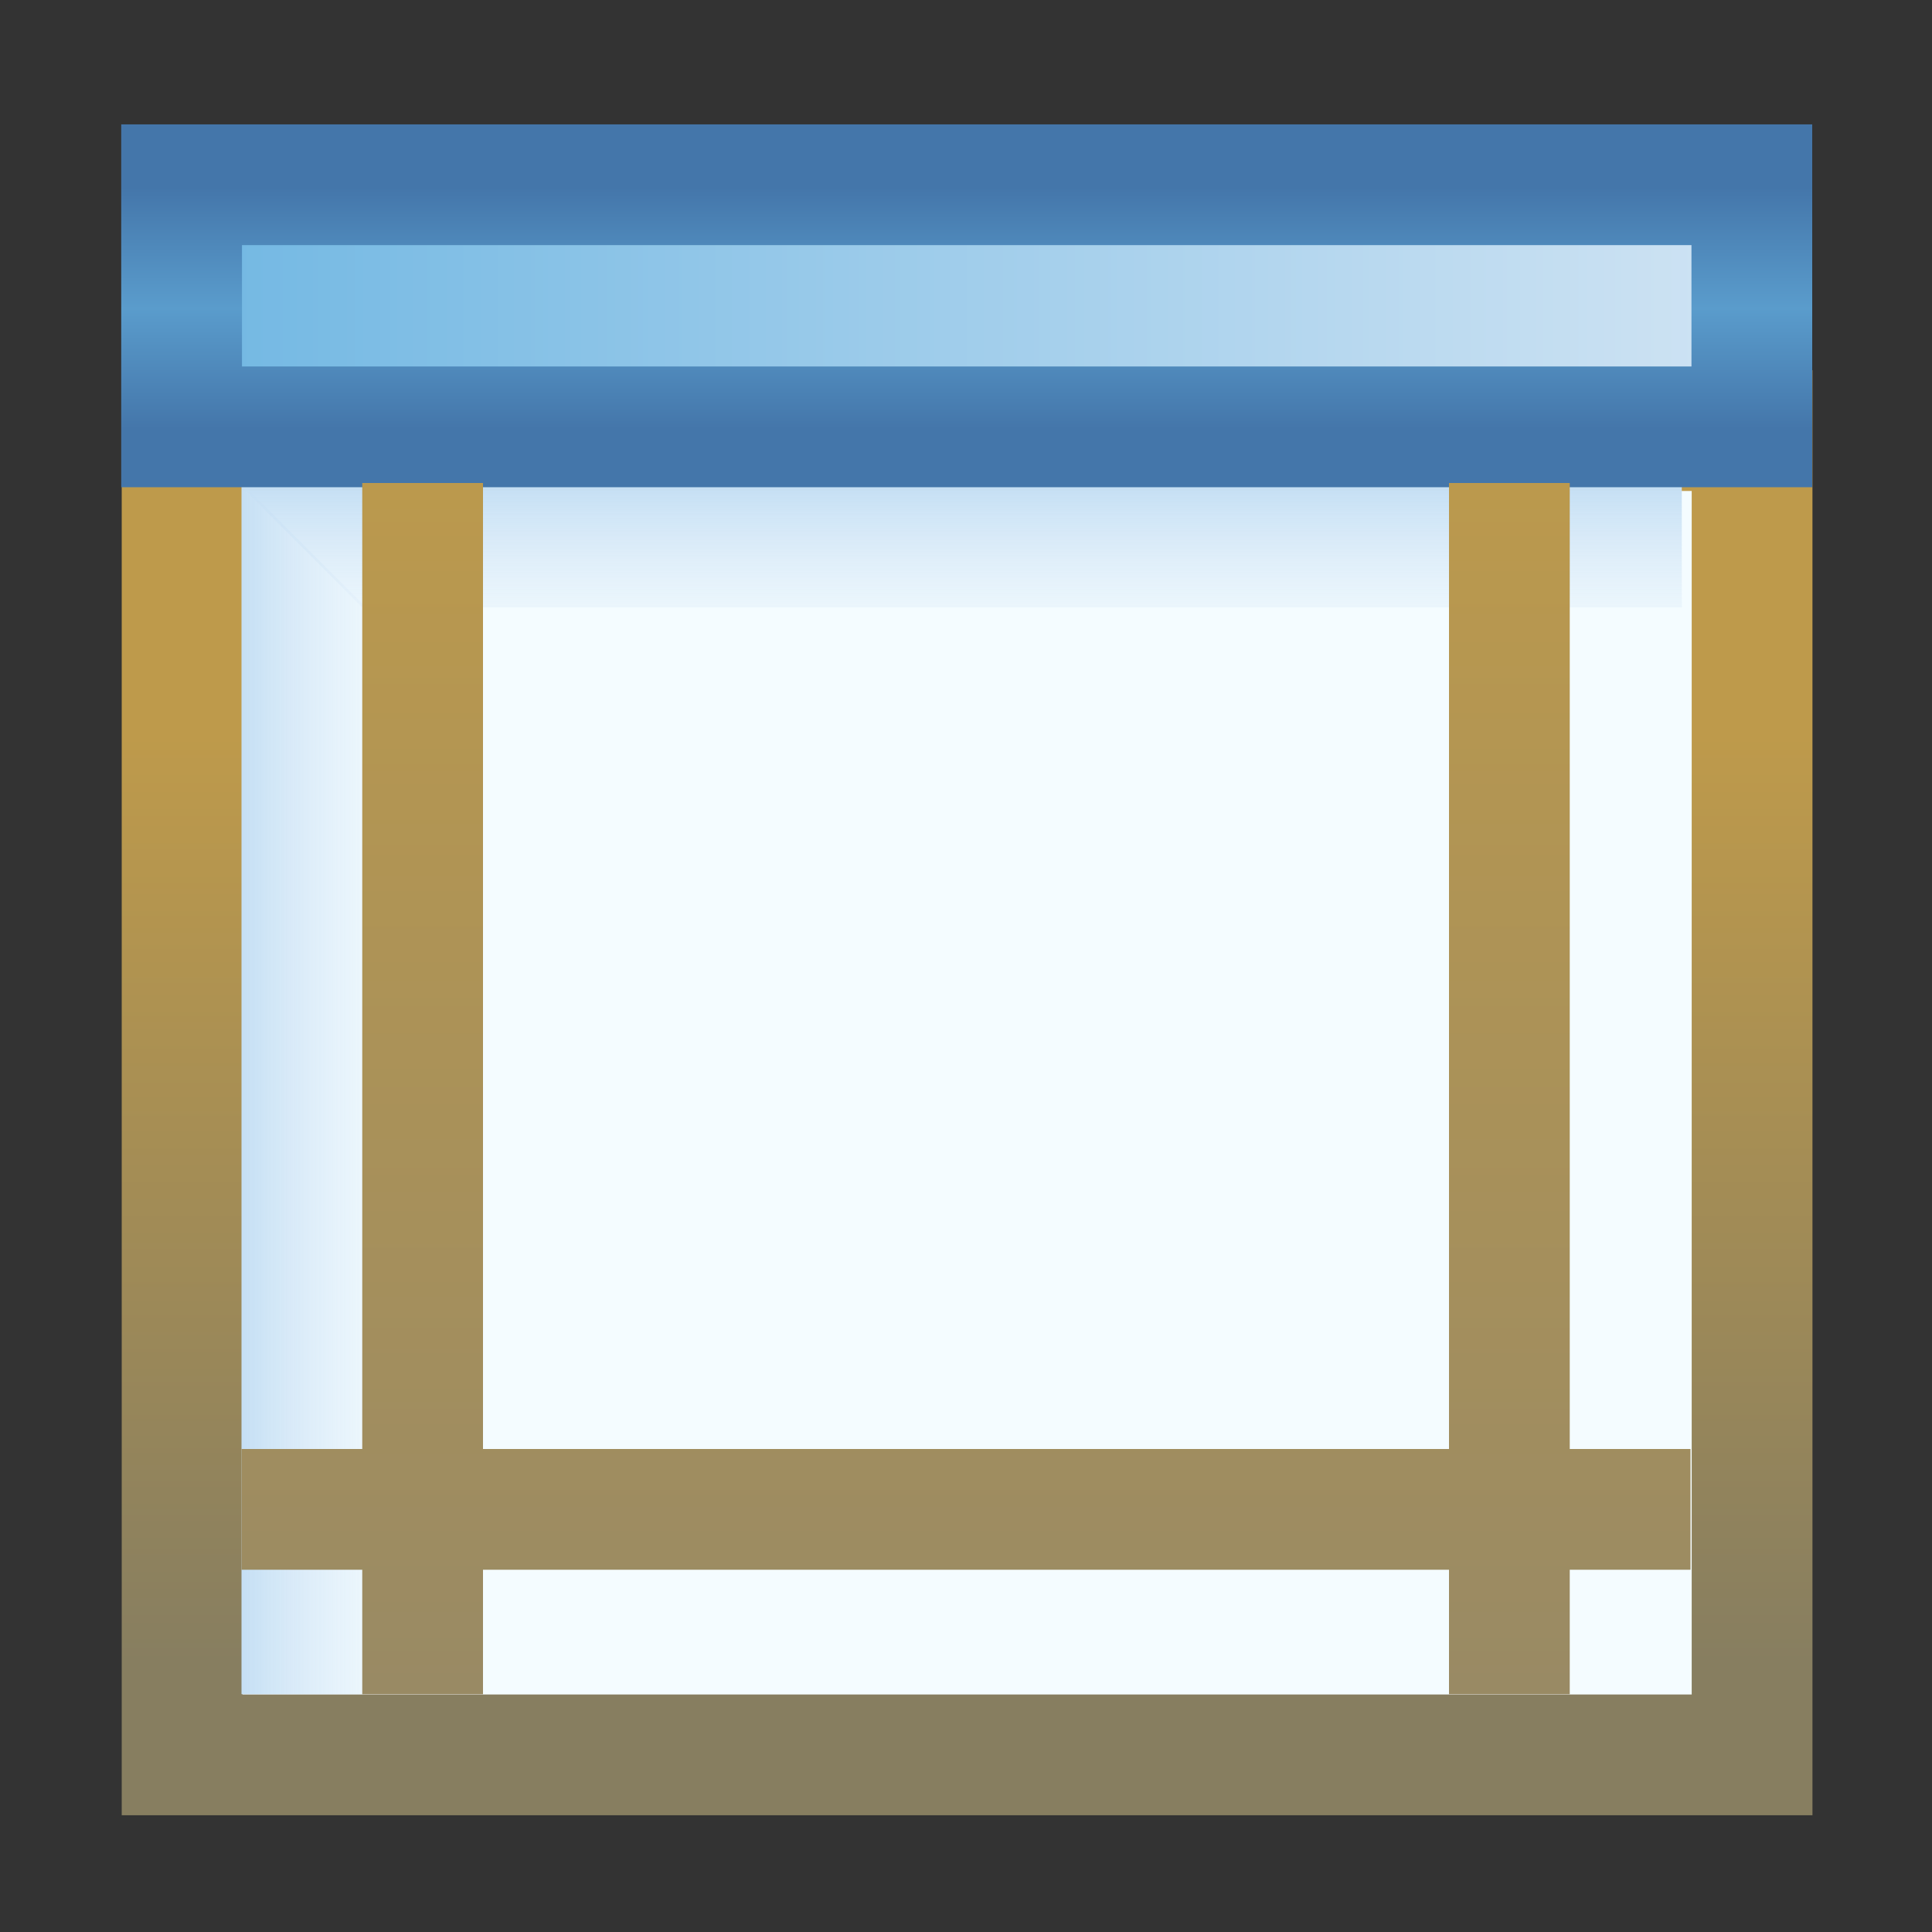 <svg xmlns="http://www.w3.org/2000/svg" xmlns:svg="http://www.w3.org/2000/svg" xmlns:xlink="http://www.w3.org/1999/xlink" id="svg2" width="16" height="16" version="1.1"><rect width="100%" height="100%" fill="#333333" stroke="none"/><defs id="defs4"><linearGradient id="linearGradient8315"><stop id="stop8317" offset="0" stop-color="#998a64" stop-opacity="1"/><stop id="stop8319" offset="1" stop-color="#bb994d" stop-opacity="1"/></linearGradient><linearGradient id="linearGradient8287"><stop id="stop8289" offset="0" stop-color="#6eb6e2" stop-opacity="1"/><stop id="stop8291" offset="1" stop-color="#d3e5f4" stop-opacity="1"/></linearGradient><linearGradient id="linearGradient4082-3"><stop id="stop4084-8" offset="0" stop-color="#4476aa" stop-opacity="1"/><stop id="stop4864-7" offset=".5" stop-color="#5a9ccc" stop-opacity="1"/><stop id="stop4086-2" offset="1" stop-color="#4476aa" stop-opacity="1"/></linearGradient><linearGradient id="linearGradient4994-4-5"><stop id="stop4996-5-9" offset="0" stop-color="#c5dff4" stop-opacity="1"/><stop id="stop4998-5-0" offset="1" stop-color="#fff" stop-opacity="0"/></linearGradient><linearGradient id="linearGradient4910-4-0"><stop id="stop4912-8-5" offset="0" stop-color="#fff" stop-opacity="0"/><stop id="stop4914-8-1" offset="1" stop-color="#c5dff4" stop-opacity="1"/></linearGradient><linearGradient id="linearGradient4810-5"><stop id="stop4812-0" offset="0" stop-color="#be9a4b" stop-opacity="1"/><stop id="stop4814-4" offset="1" stop-color="#877e60" stop-opacity="1"/></linearGradient><linearGradient id="linearGradient8878" x1="8.014" x2="8.014" y1="1039.876" y2="1041.877" gradientTransform="translate(-0.876,-1.969)" gradientUnits="userSpaceOnUse" xlink:href="#linearGradient4082-3"/><linearGradient id="linearGradient8881" x1="-11" x2="-11" y1="1042.362" y2="1044.362" gradientTransform="translate(17,-1.969)" gradientUnits="userSpaceOnUse" xlink:href="#linearGradient4994-4-5"/><linearGradient id="linearGradient8884" x1="-13" x2="-15" y1="1047.362" y2="1047.362" gradientTransform="translate(17,-6)" gradientUnits="userSpaceOnUse" xlink:href="#linearGradient4910-4-0"/><linearGradient id="linearGradient8887" x1="8.014" x2="8.014" y1="1042.362" y2="1050.071" gradientTransform="translate(-0.919,0.067)" gradientUnits="userSpaceOnUse" xlink:href="#linearGradient4810-5"/><linearGradient id="linearGradient8293" x1="-18.996" x2="-4.992" y1="1038.895" y2="1038.895" gradientTransform="translate(20,0)" gradientUnits="userSpaceOnUse" xlink:href="#linearGradient8287"/><linearGradient id="linearGradient8321" x1="7" x2="7" y1="14" y2="4" gradientUnits="userSpaceOnUse" xlink:href="#linearGradient8315"/></defs><g id="layer1" display="inline" transform="translate(0,-1036.362)"><path id="rect3997-9" fill="#f4fcff" fill-opacity="1" stroke="url(#linearGradient8887)" stroke-dashoffset="0" stroke-linecap="butt" stroke-linejoin="miter" stroke-miterlimit="4" stroke-opacity="1" stroke-width="1" d="m 1.508,1039.928 13.002,0 0,10.967 -13.002,0 z" display="inline"/><path id="rect4853-82-7" fill="url(#linearGradient8884)" fill-opacity="1" stroke="none" d="m 3,1041.361 0,9.031 -1,0 0,-10.031 z" display="inline"/><path id="rect4853-82-0" fill="url(#linearGradient8881)" fill-opacity="1" stroke="none" d="m 3,1041.392 10.928,0 0,-1 -11.928,0 z" display="inline"/><path id="rect3997-9-9" fill="url(#linearGradient8293)" fill-opacity="1" stroke="url(#linearGradient8878)" stroke-dashoffset="0" stroke-linecap="butt" stroke-linejoin="miter" stroke-miterlimit="4" stroke-opacity="1" stroke-width="1" d="m 1.504,1037.892 13.004,0 0,2.005 -13.004,0 z" display="inline"/><path id="rect7508" fill="url(#linearGradient8321)" fill-opacity="1" stroke="none" d="m 3,4 0,8 -1,0 0,1 1,0 0,1.031 1,0 L 4,13 l 8,0 0,1.031 1,0 L 13,13 l 1,0 0,-1 -1,0 0,-8 -1,0 0,8 -8,0 0,-8 z" transform="translate(0,1036.362)"/></g></svg>